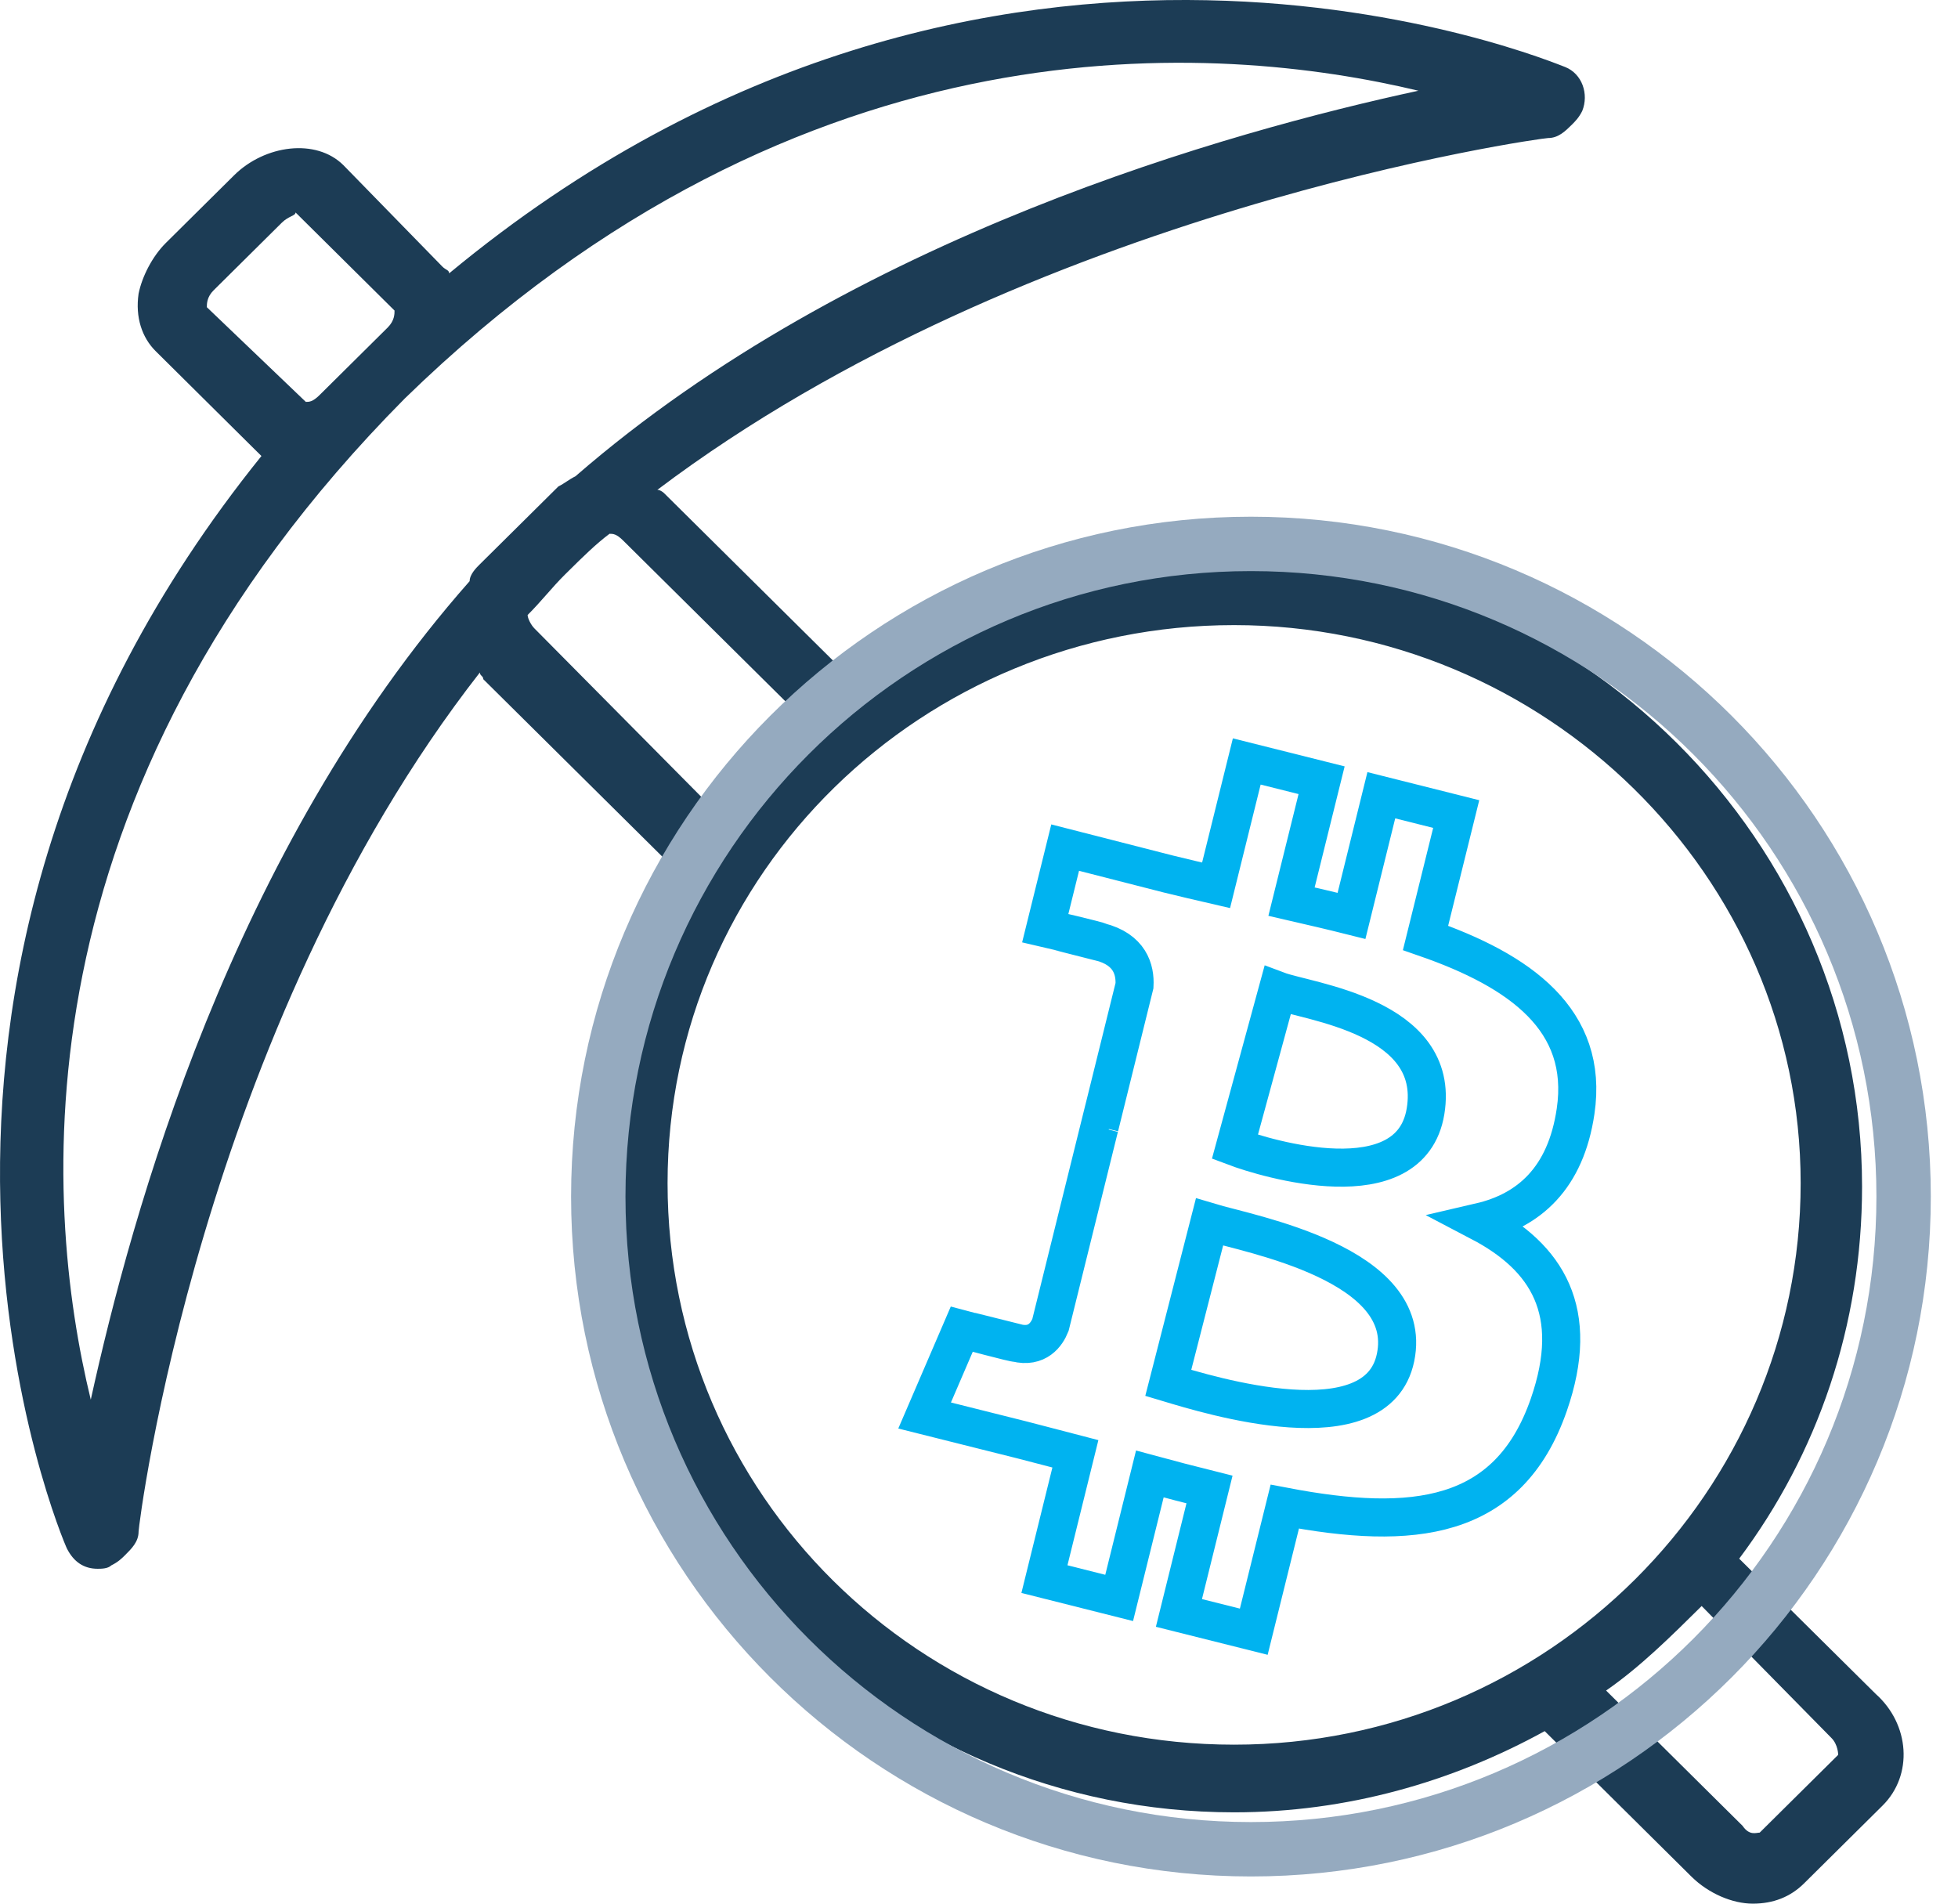 <?xml version="1.0" encoding="UTF-8"?>
<svg width="36px" height="35px" viewBox="0 0 36 35" version="1.1" xmlns="http://www.w3.org/2000/svg" xmlns:xlink="http://www.w3.org/1999/xlink">
    <!-- Generator: Sketch 49 (51002) - http://www.bohemiancoding.com/sketch -->
    <title>Mining icon</title>
    <desc>Created with Sketch.</desc>
    <defs></defs>
    <g id="Support-bitcoin" stroke="none" stroke-width="1" fill="none" fill-rule="evenodd">
        <g id="22.01.18-Bitcoin.org_Support-Bitcoin_Desktop-1200px--" transform="translate(-1183, -680)">
            <g id="//contenct" transform="translate(215, 637)">
                <g id="box3" transform="translate(798, 0)">
                    <g id="Mining-icon" transform="translate(157, 30)">
                        <g>
                            <rect id="Rectangle-2" x="0" y="0" width="60" height="60"></rect>
                            <g id="bitcoin" transform="translate(13, 13)">
                                <path d="M34.487,31.144 L31.977,28.657 C33.421,26.729 34.236,24.366 34.236,21.816 C34.236,15.473 29.028,10.25 22.565,10.25 C19.992,10.25 17.608,11.12 15.662,12.488 L12.211,9.068 C12.211,9.068 12.148,9.006 12.086,9.006 C18.925,3.844 28.338,2.538 28.463,2.538 C28.652,2.538 28.777,2.414 28.903,2.29 C28.965,2.227 29.028,2.165 29.091,2.041 C29.216,1.73 29.091,1.357 28.777,1.232 C28.589,1.17 18.235,-3.245 8.258,5.026 C8.258,4.964 8.195,4.964 8.133,4.901 L6.313,3.036 C5.811,2.538 4.87,2.663 4.305,3.222 L3.05,4.466 C2.799,4.715 2.611,5.088 2.548,5.399 C2.485,5.834 2.611,6.207 2.862,6.456 L4.681,8.26 C4.744,8.322 4.744,8.322 4.807,8.384 C-3.162,18.272 1.167,28.346 1.23,28.47 C1.356,28.719 1.544,28.843 1.795,28.843 C1.858,28.843 1.983,28.843 2.046,28.781 C2.171,28.719 2.234,28.657 2.297,28.595 C2.422,28.47 2.548,28.346 2.548,28.159 C2.548,28.035 3.677,18.956 8.823,12.364 C8.823,12.426 8.886,12.426 8.886,12.488 L12.588,16.157 C11.646,17.836 11.082,19.764 11.082,21.816 C11.082,28.159 16.29,33.321 22.69,33.321 C24.761,33.321 26.706,32.761 28.401,31.828 L31.099,34.503 C31.413,34.813 31.852,35 32.228,35 C32.605,35 32.919,34.876 33.17,34.627 L34.613,33.197 C35.178,32.637 35.115,31.704 34.487,31.144 Z M3.803,5.648 C3.803,5.586 3.803,5.461 3.928,5.337 L5.183,4.093 C5.309,3.969 5.434,3.969 5.434,3.906 L7.254,5.71 C7.254,5.772 7.254,5.896 7.129,6.021 L5.874,7.265 C5.748,7.389 5.685,7.389 5.623,7.389 L3.803,5.648 Z M8.823,10.374 C8.76,10.436 8.635,10.56 8.635,10.685 C4.242,15.66 2.422,22.314 1.669,25.734 C0.791,22.127 0.226,14.603 7.442,7.327 C14.784,0.175 22.439,0.797 26.079,1.668 C22.628,2.414 15.662,4.342 10.58,8.757 C10.454,8.819 10.391,8.881 10.266,8.944 L9.576,9.628 L8.823,10.374 Z M9.827,11.555 C9.764,11.493 9.701,11.369 9.701,11.307 C9.952,11.058 10.14,10.809 10.391,10.56 L10.454,10.498 C10.705,10.25 10.956,10.001 11.207,9.814 C11.27,9.814 11.333,9.814 11.458,9.939 L14.847,13.297 C14.282,13.794 13.78,14.416 13.278,15.038 L9.827,11.555 Z M22.69,32.077 C16.917,32.077 12.274,27.475 12.274,21.754 C12.274,16.033 16.98,11.493 22.69,11.493 C28.401,11.493 33.107,16.095 33.107,21.754 C33.107,27.413 28.463,32.077 22.69,32.077 Z M32.354,33.694 C32.291,33.694 32.166,33.756 32.04,33.57 L29.53,31.082 C30.158,30.647 30.722,30.087 31.287,29.528 L33.672,31.953 C33.797,32.077 33.797,32.264 33.797,32.264 L32.354,33.694 Z" id="Shape" fill="#1C3C55" fill-rule="nonzero"></path>
                                <circle id="Oval-3" fill="transparent" cx="23" cy="22" r="12"></circle>
                                <path d="M23,34.5 C16.096,34.5 10.5,28.904 10.5,22 C10.5,15.096 16.096,9.5 23,9.5 C29.904,9.5 35.5,15.096 35.5,22 C35.5,28.904 29.904,34.5 23,34.5 Z M23,33.5 C29.351,33.5 34.5,28.351 34.5,22 C34.5,15.649 29.351,10.5 23,10.5 C16.649,10.5 11.5,15.649 11.5,22 C11.5,28.351 16.649,33.5 23,33.5 Z" id="Oval-3" fill="#95AABF" fill-rule="nonzero"></path>
                                <path d="M26.21,17.244 L26.774,14.967 L25.397,14.621 L24.849,16.839 C24.487,16.748 24.115,16.662 23.746,16.577 L24.299,14.345 L22.923,14 L22.359,16.277 C22.06,16.208 21.766,16.14 21.48,16.069 L19.584,15.584 L19.218,17.065 C19.218,17.065 20.239,17.3 20.217,17.315 C20.775,17.455 20.875,17.827 20.859,18.121 L20.217,20.716 C20.255,20.726 20.305,20.74 20.36,20.762 C20.314,20.751 20.265,20.738 20.214,20.726 L19.314,24.36 C19.246,24.531 19.073,24.787 18.684,24.689 C18.697,24.71 17.683,24.438 17.683,24.438 L17,26.025 L18.791,26.474 C19.124,26.559 19.451,26.647 19.772,26.73 L19.203,29.033 L20.577,29.379 L21.141,27.1 C21.517,27.202 21.881,27.297 22.238,27.386 L21.676,29.655 L23.052,30 L23.622,27.701 C25.968,28.148 27.733,27.968 28.476,25.83 C29.074,24.108 28.446,23.115 27.211,22.468 C28.111,22.259 28.788,21.663 28.969,20.432 C29.218,18.751 27.948,17.847 26.21,17.244 Z M21.48,25.425 L22.238,22.468 C22.985,22.693 26.015,23.236 25.659,24.958 C25.319,26.609 22.228,25.649 21.48,25.425 Z M22.705,21.086 L23.489,18.211 C24.043,18.42 26.498,18.682 26.21,20.432 C25.933,22.111 23.26,21.295 22.705,21.086 Z" id="path3096" stroke="#00b3f0" stroke-width="0.7"></path>
                            </g>
                        </g>
                    </g>
                </g>
            </g>
        </g>
    </g>
</svg>